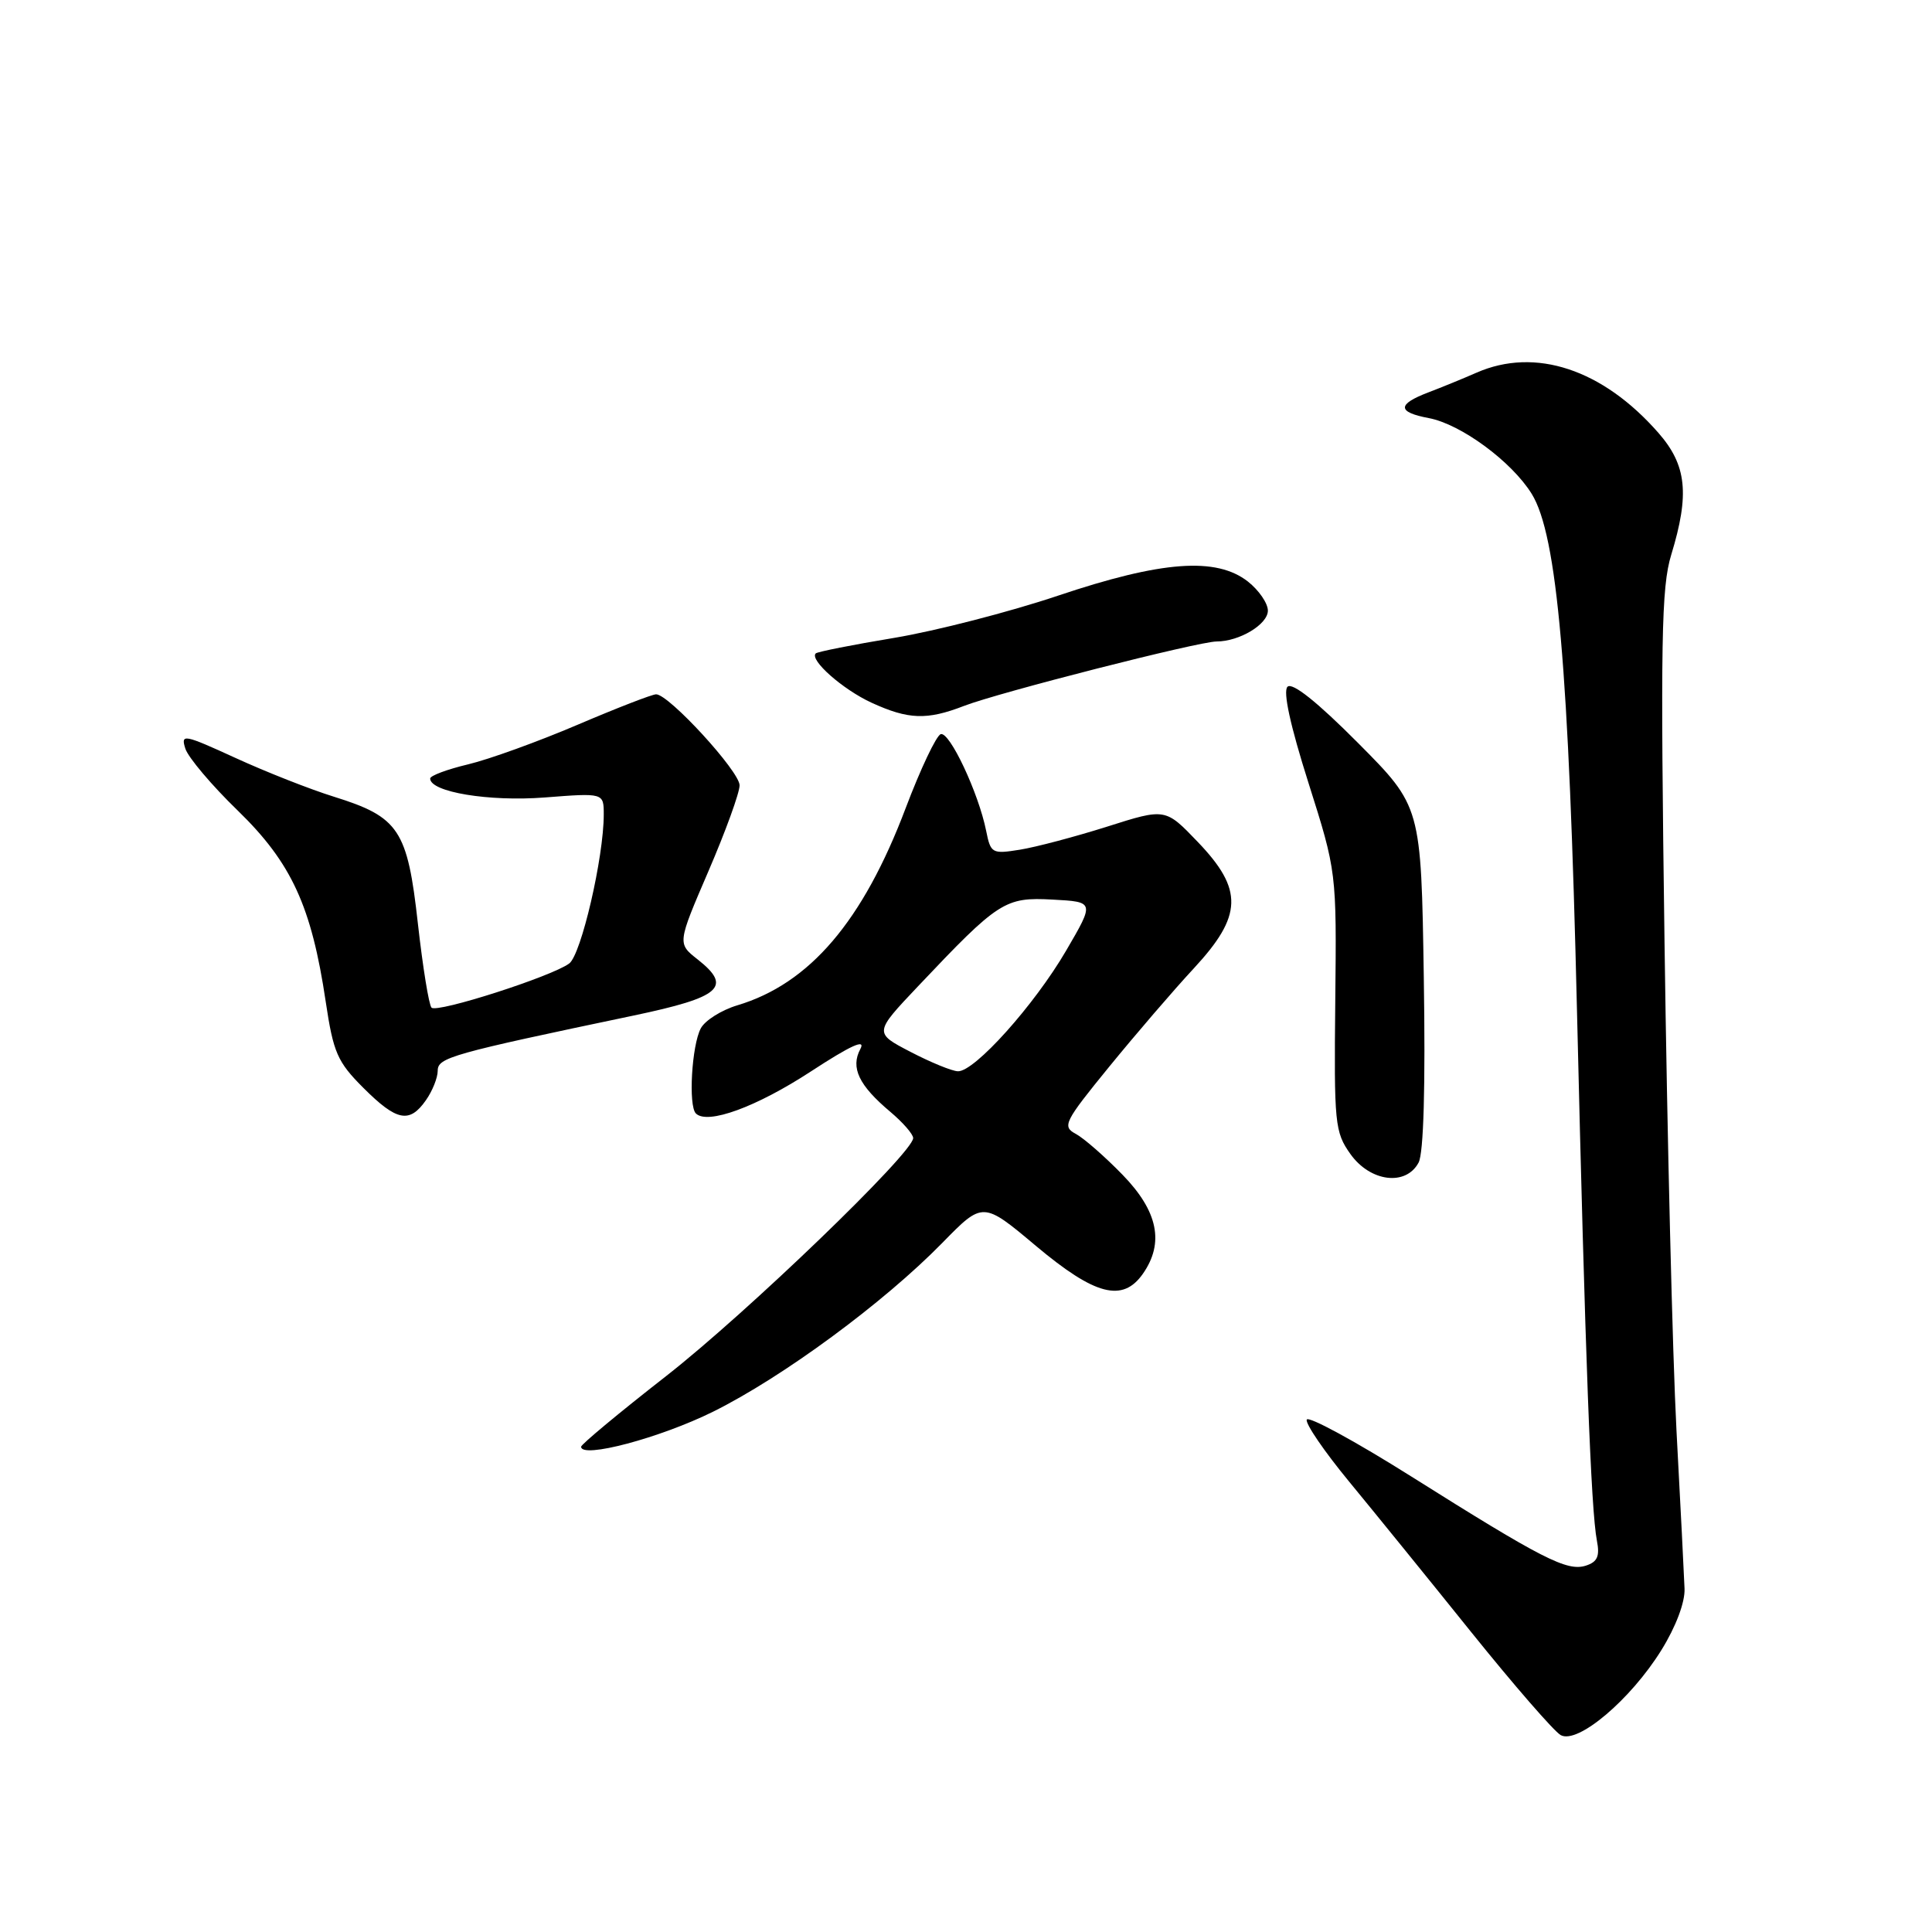<?xml version="1.0" encoding="UTF-8" standalone="no"?>
<!DOCTYPE svg PUBLIC "-//W3C//DTD SVG 1.1//EN" "http://www.w3.org/Graphics/SVG/1.1/DTD/svg11.dtd" >
<svg xmlns="http://www.w3.org/2000/svg" xmlns:xlink="http://www.w3.org/1999/xlink" version="1.1" viewBox="0 0 256 256">
 <g >
 <path fill="currentColor"
d=" M 220.14 218.65 C 222.06 215.56 223.29 212.30 223.21 210.50 C 223.15 208.85 222.67 199.40 222.14 189.50 C 221.62 179.60 220.91 150.57 220.56 125.00 C 220.01 84.85 220.13 77.82 221.45 73.50 C 223.90 65.48 223.50 61.64 219.75 57.36 C 212.36 48.92 203.43 45.97 195.65 49.38 C 193.92 50.14 191.04 51.32 189.25 52.00 C 185.11 53.58 185.13 54.61 189.32 55.40 C 193.58 56.20 200.31 61.16 202.96 65.44 C 206.34 70.91 207.88 88.46 208.96 134.00 C 210.05 179.76 210.81 200.12 211.60 204.16 C 212.00 206.22 211.66 206.97 210.12 207.46 C 207.64 208.25 204.33 206.55 187.00 195.64 C 179.57 190.96 173.34 187.58 173.15 188.11 C 172.96 188.65 175.48 192.33 178.74 196.29 C 182.01 200.26 189.30 209.24 194.94 216.26 C 200.58 223.27 205.92 229.42 206.80 229.91 C 209.04 231.16 216.06 225.23 220.14 218.65 Z  M 94.50 187.05 C 103.71 182.48 117.09 172.63 124.87 164.68 C 130.24 159.19 130.24 159.19 137.28 165.10 C 145.10 171.66 148.76 172.61 151.44 168.78 C 154.30 164.69 153.44 160.49 148.75 155.67 C 146.41 153.26 143.62 150.82 142.54 150.24 C 140.71 149.26 141.02 148.65 146.98 141.34 C 150.50 137.03 155.54 131.16 158.19 128.31 C 164.66 121.33 164.77 117.88 158.71 111.56 C 154.42 107.08 154.42 107.08 146.71 109.53 C 142.47 110.87 137.26 112.25 135.14 112.59 C 131.45 113.18 131.27 113.08 130.67 110.09 C 129.67 105.08 125.82 96.89 124.65 97.28 C 124.06 97.48 121.97 101.89 120.01 107.07 C 114.34 122.07 107.29 130.34 97.70 133.21 C 95.60 133.84 93.42 135.21 92.86 136.26 C 91.66 138.50 91.19 146.53 92.21 147.54 C 93.73 149.06 100.21 146.70 107.45 141.97 C 112.75 138.51 114.75 137.60 114.00 139.00 C 112.68 141.47 113.79 143.81 117.98 147.33 C 119.64 148.73 121.00 150.29 121.00 150.80 C 121.00 152.75 98.96 173.98 88.25 182.35 C 82.06 187.18 77.00 191.39 77.00 191.70 C 77.00 193.32 87.48 190.53 94.50 187.05 Z  M 187.97 154.05 C 188.64 152.80 188.89 143.96 188.66 129.48 C 188.31 106.86 188.31 106.86 179.94 98.44 C 174.55 93.02 171.23 90.37 170.60 91.00 C 169.98 91.62 170.97 96.15 173.38 103.74 C 177.11 115.51 177.11 115.51 176.93 132.67 C 176.76 148.90 176.87 150.01 178.94 152.92 C 181.57 156.61 186.29 157.20 187.97 154.05 Z  M 56.44 145.78 C 57.30 144.56 58.00 142.80 58.00 141.88 C 58.00 140.13 59.75 139.64 83.98 134.56 C 95.54 132.13 97.08 130.78 92.43 127.12 C 89.75 125.01 89.75 125.01 93.87 115.44 C 96.14 110.17 98.00 105.05 98.00 104.06 C 98.00 102.21 88.63 92.00 86.94 92.00 C 86.41 92.00 81.72 93.82 76.52 96.04 C 71.32 98.26 64.80 100.62 62.03 101.28 C 59.26 101.94 57.00 102.78 57.00 103.16 C 57.00 104.95 64.79 106.24 72.17 105.67 C 80.00 105.06 80.00 105.06 80.00 107.94 C 80.00 113.60 77.01 126.50 75.42 127.67 C 73.08 129.40 57.92 134.26 57.18 133.52 C 56.83 133.17 56.02 128.15 55.37 122.36 C 53.99 109.94 52.87 108.26 44.25 105.57 C 41.09 104.59 35.21 102.27 31.20 100.43 C 24.34 97.29 23.93 97.21 24.56 99.20 C 24.94 100.37 28.06 104.07 31.51 107.41 C 38.63 114.33 41.28 120.10 43.16 132.73 C 44.17 139.48 44.70 140.70 48.14 144.14 C 52.57 148.57 54.26 148.90 56.44 145.78 Z  M 127.73 93.54 C 132.33 91.76 158.83 85.00 161.20 85.00 C 164.22 85.00 168.00 82.73 168.00 80.91 C 168.00 79.94 166.81 78.21 165.37 77.07 C 161.17 73.77 153.93 74.31 140.19 78.93 C 133.76 81.09 124.00 83.60 118.50 84.52 C 113.00 85.43 108.32 86.36 108.09 86.58 C 107.23 87.44 111.67 91.36 115.50 93.12 C 120.37 95.35 122.82 95.44 127.73 93.54 Z  M 120.65 139.38 C 115.80 136.86 115.80 136.86 121.65 130.68 C 132.34 119.38 133.16 118.86 139.47 119.20 C 145.04 119.50 145.04 119.50 141.27 125.96 C 137.06 133.18 129.13 142.02 126.93 141.95 C 126.15 141.93 123.32 140.77 120.65 139.38 Z "/>
</g>
</svg>